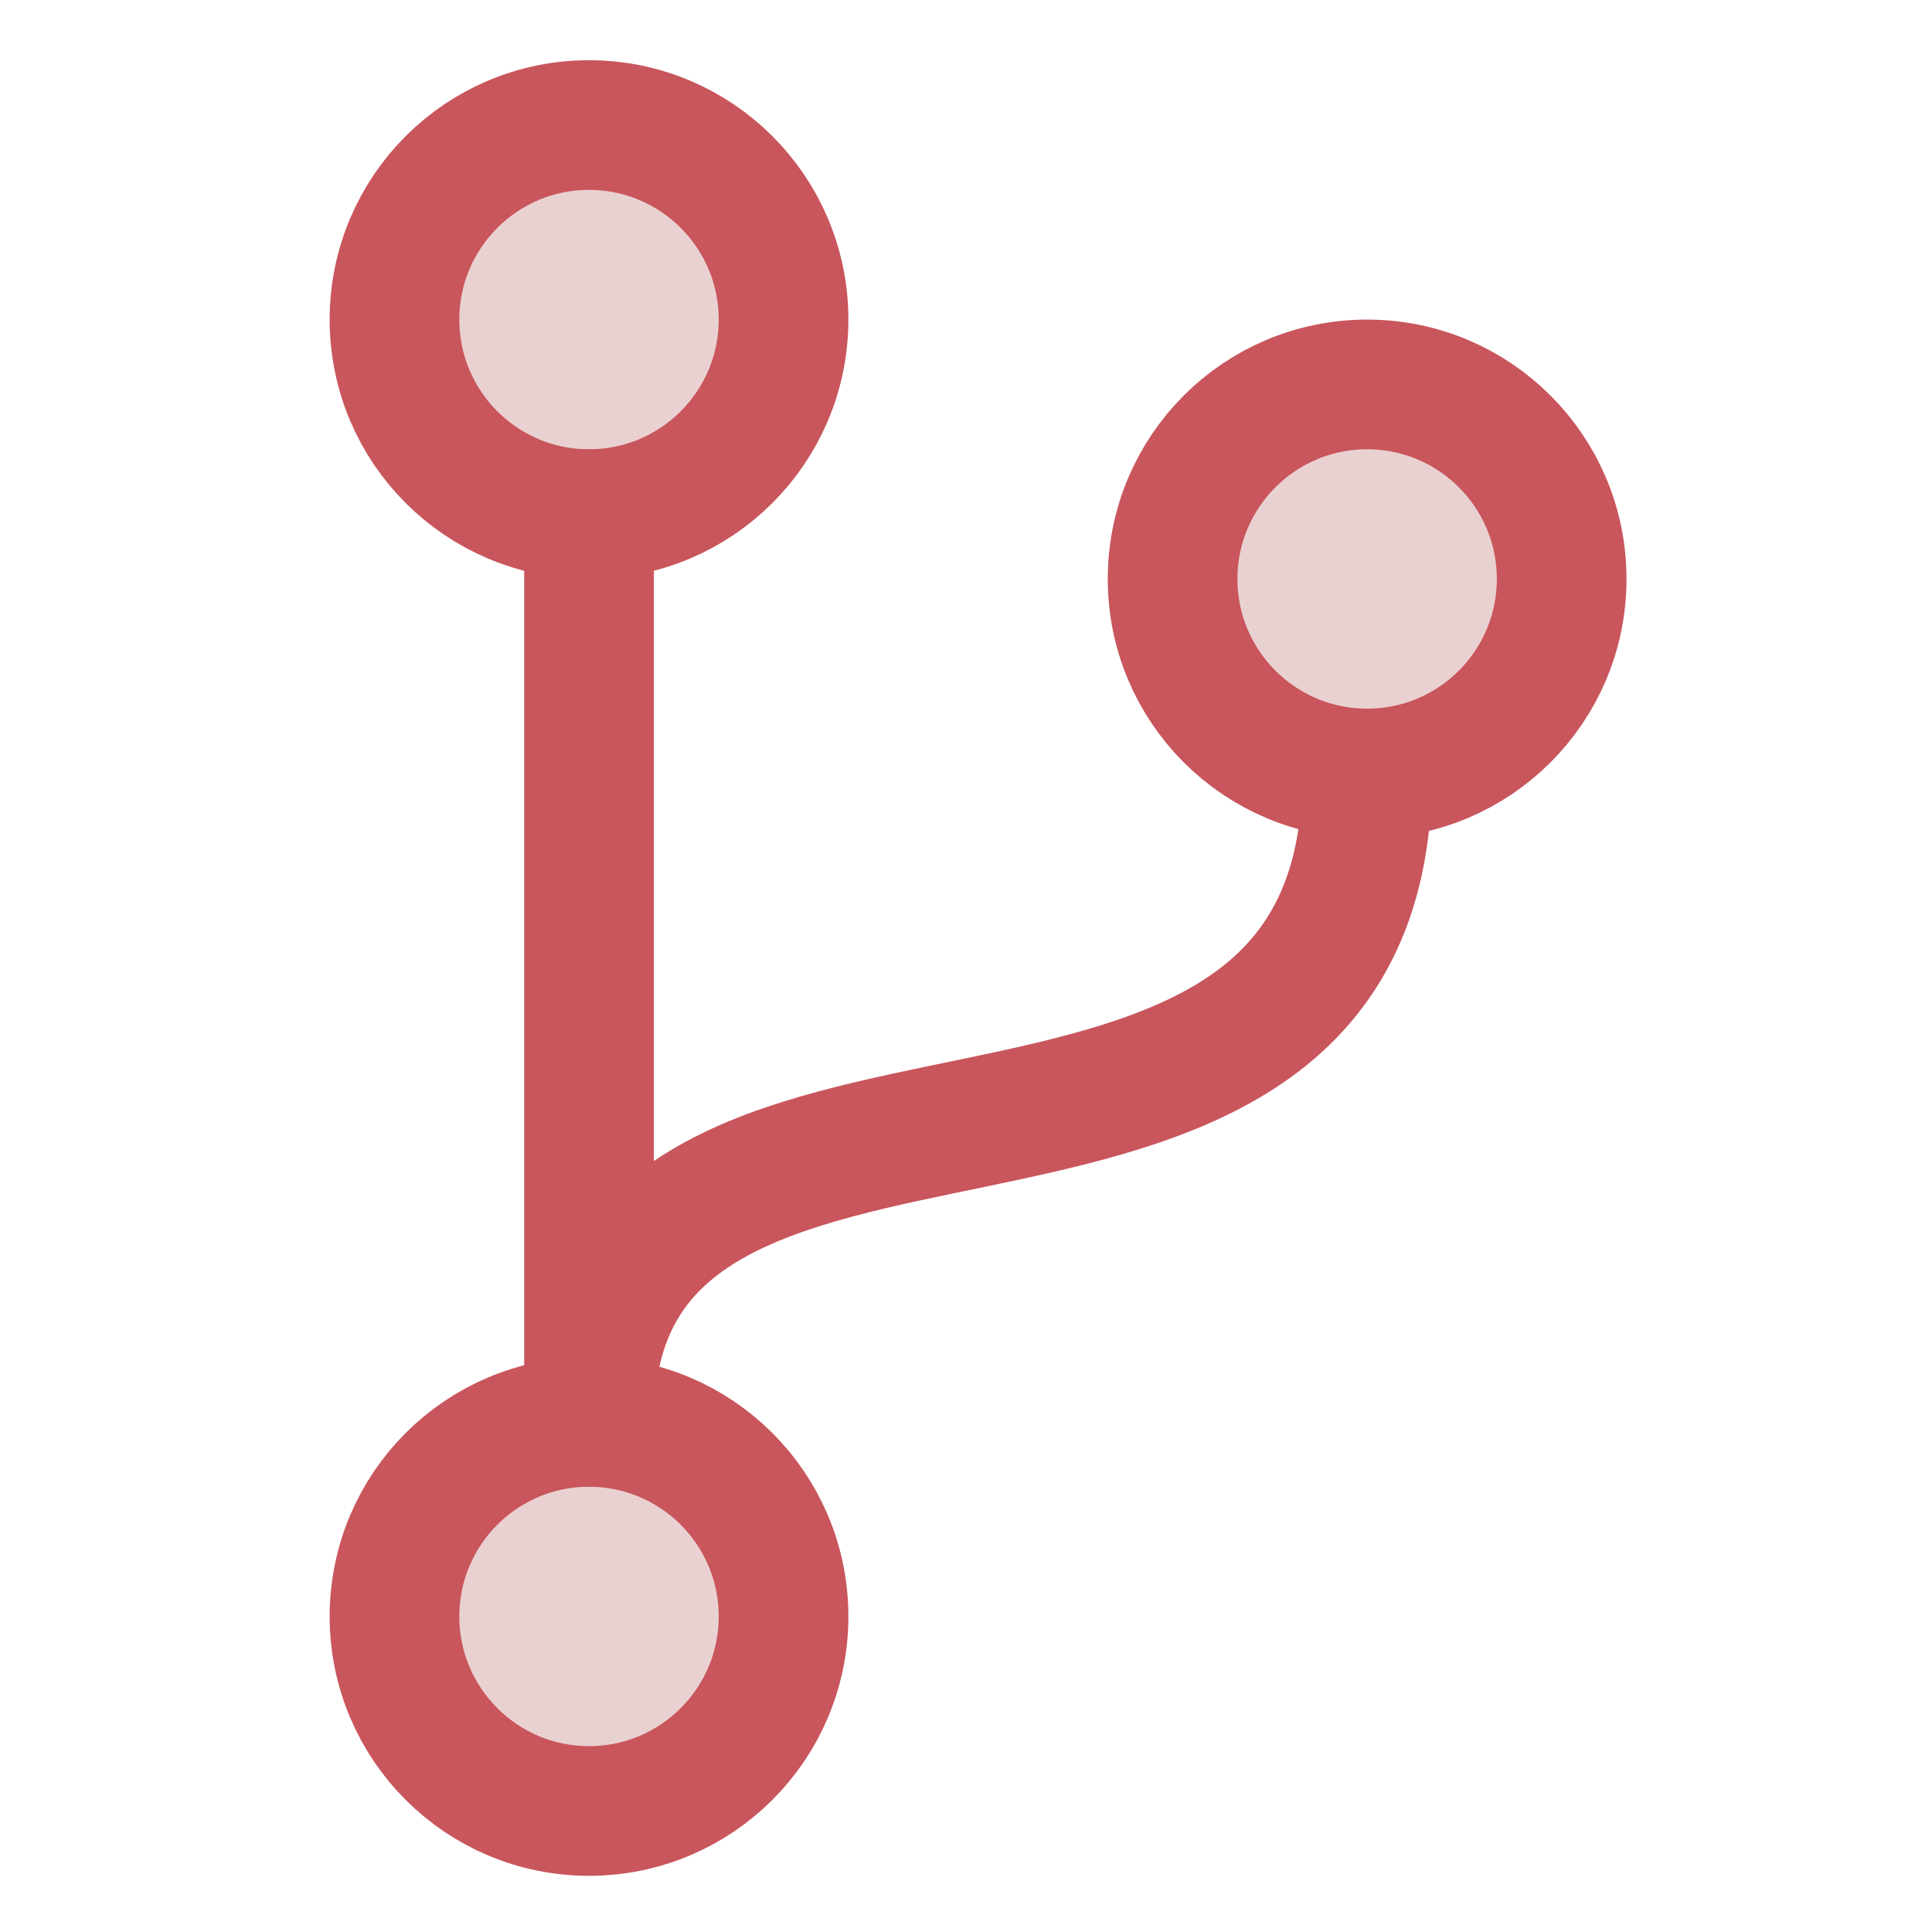 <svg xmlns="http://www.w3.org/2000/svg" viewBox="0 0 512 512"><g fill="none" stroke="#804044" stroke-linecap="round" stroke-linejoin="round" stroke-width="32"><g style="fill:#a83f3f;fill-opacity:.239;stroke:#c8565c;stroke-opacity:1" transform="translate(-15.744 -18.41)scale(1.074)"><circle cx="160" cy="96" r="48" style="fill:#a83f3f;fill-opacity:.239;stroke:#c8565c;stroke-opacity:1"/><circle cx="160" cy="416" r="48" style="fill:#a83f3f;fill-opacity:.239;stroke:#c8565c;stroke-opacity:1"/><circle cx="352" cy="160" r="48" style="fill:#a83f3f;fill-opacity:.239;stroke:#c8565c;stroke-opacity:1"/></g><path d="M160 368V144m192 64c0 128-192 48-192 160" style="stroke:#c8565c;stroke-opacity:1" transform="translate(-15.744 -18.41)scale(1.074)"/></g></svg>